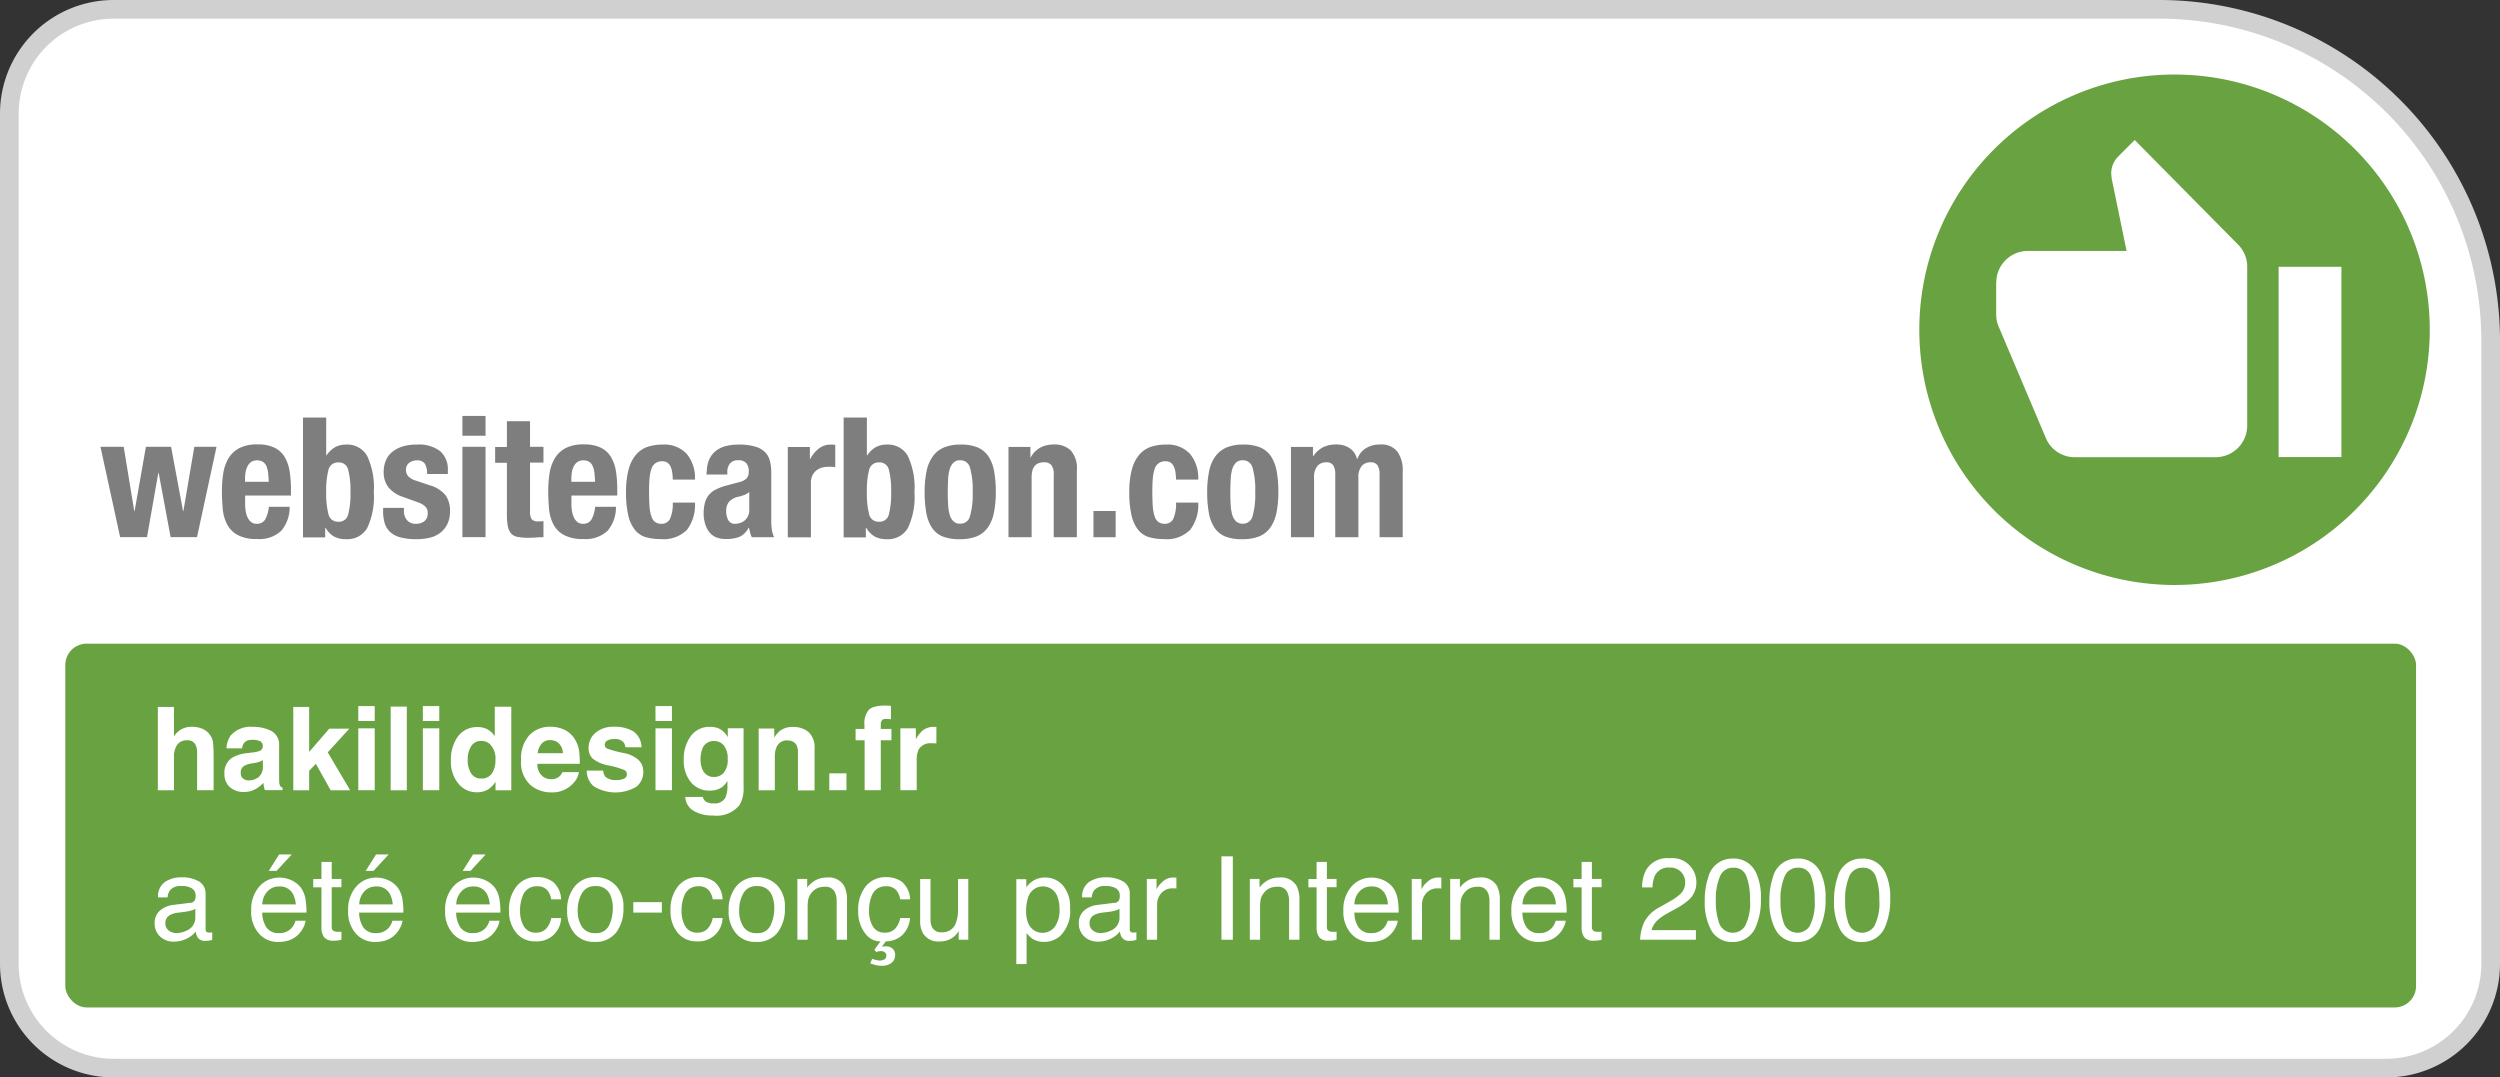 <svg id="b" xmlns="http://www.w3.org/2000/svg" width="268" height="115.5" viewBox="0 0 268 115.5">
  <rect x="0" y="0" width="268" height="115.5" fill="#333333" stroke="none"/>
  <g id="c">
    <g id="Groupe_12" data-name="Groupe 12">
      <path id="Tracé_6" data-name="Tracé 6" d="M12.18,1H231.47A35.546,35.546,0,0,1,267,36.53v66.79a11.186,11.186,0,0,1-11.18,11.18H12.18A11.186,11.186,0,0,1,1,103.32V12.18A11.186,11.186,0,0,1,12.18,1Z" fill="#fff" stroke="#d0d0d0" stroke-width="2"/>
      <g id="Groupe_8" data-name="Groupe 8">
        <path id="Tracé_7" data-name="Tracé 7" d="M233.08,7.99a27.36,27.36,0,1,0,27.39,27.36A27.35,27.35,0,0,0,233.08,7.99Z" fill="#69a341"/>
        <path id="Tracé_8" data-name="Tracé 8" d="M251,49h-6.73V28.6H251ZM214,30.3a3.389,3.389,0,0,1,3.36-3.4h10.61l-1.6-7.77-.05-.54a2.582,2.582,0,0,1,.74-1.8l1.78-1.78,11.07,11.2a3.344,3.344,0,0,1,.99,2.4v17a3.389,3.389,0,0,1-3.36,3.4H222.4a3.328,3.328,0,0,1-3.09-2.07l-5.08-11.99a3.421,3.421,0,0,1-.24-1.24v-3.4Z" fill="#fff"/>
      </g>
      <g id="Groupe_10" data-name="Groupe 10">
        <rect id="Rectangle_10" data-name="Rectangle 10" width="252" height="39" rx="2.29" transform="translate(7 69)" fill="#69a341"/>
        <g id="Groupe_9" data-name="Groupe 9">
          <path id="Tracé_9" data-name="Tracé 9" d="M22.9,80.82v3.89H21.13V80.68a1.746,1.746,0,0,0-.18-.86.915.915,0,0,0-.9-.46,1.237,1.237,0,0,0-1.04.46,2.149,2.149,0,0,0-.36,1.31v3.59H16.92V75.78h1.73v3.17a2.148,2.148,0,0,1,.87-.81,2.355,2.355,0,0,1,1.04-.23,2.9,2.9,0,0,1,1.12.21,1.936,1.936,0,0,1,.82.65,1.75,1.75,0,0,1,.33.76,9.526,9.526,0,0,1,.06,1.28Z" fill="#fff"/>
          <path id="Tracé_10" data-name="Tracé 10" d="M24.77,78.8a2.853,2.853,0,0,1,2.36-.88,4.2,4.2,0,0,1,1.94.43,1.667,1.667,0,0,1,.85,1.63v3.04c0,.21,0,.47.01.77a1,1,0,0,0,.1.46.6.6,0,0,0,.26.2v.25H28.4a2.006,2.006,0,0,1-.11-.38,3.961,3.961,0,0,1-.05-.4,3.55,3.55,0,0,1-.83.66,2.521,2.521,0,0,1-1.27.32,2.191,2.191,0,0,1-1.49-.51,1.84,1.84,0,0,1-.59-1.46A1.876,1.876,0,0,1,25,81.16a4.21,4.21,0,0,1,1.52-.43l.59-.07a2.792,2.792,0,0,0,.69-.15.52.52,0,0,0,.37-.49.574.574,0,0,0-.28-.56,1.836,1.836,0,0,0-.83-.15,1.09,1.09,0,0,0-.87.3,1.262,1.262,0,0,0-.24.61H24.28a2.55,2.55,0,0,1,.49-1.43Zm1.29,4.66a.924.924,0,0,0,.6.2,1.754,1.754,0,0,0,1.03-.33,1.411,1.411,0,0,0,.49-1.2v-.65a2.585,2.585,0,0,1-.33.17,3.258,3.258,0,0,1-.46.12l-.39.07a2.24,2.24,0,0,0-.79.24.79.79,0,0,0-.4.74.749.749,0,0,0,.25.64Z" fill="#fff"/>
          <path id="Tracé_11" data-name="Tracé 11" d="M37.54,84.72H35.45l-1.59-2.84-.72.75v2.09h-1.7V75.78h1.7v4.83l2.16-2.5h2.15l-2.32,2.54Z" fill="#fff"/>
          <path id="Tracé_12" data-name="Tracé 12" d="M40.17,75.69v1.6H38.41v-1.6Zm0,2.39v6.63H38.41V78.08Z" fill="#fff"/>
          <path id="Tracé_13" data-name="Tracé 13" d="M41.88,75.75h1.73v8.97H41.88Z" fill="#fff"/>
          <path id="Tracé_14" data-name="Tracé 14" d="M47.09,75.69v1.6H45.33v-1.6Zm0,2.39v6.63H45.33V78.08Z" fill="#fff"/>
          <path id="Tracé_15" data-name="Tracé 15" d="M54.81,75.76v8.96H53.12V83.8a2.5,2.5,0,0,1-.85.86,2.367,2.367,0,0,1-1.18.27,2.47,2.47,0,0,1-1.96-.94,3.606,3.606,0,0,1-.79-2.41,4.161,4.161,0,0,1,.78-2.67,2.539,2.539,0,0,1,2.09-.97,2.2,2.2,0,0,1,1.07.26,2.126,2.126,0,0,1,.76.73V75.76H54.8Zm-4.67,5.68a2.583,2.583,0,0,0,.37,1.47,1.21,1.21,0,0,0,1.1.55,1.266,1.266,0,0,0,1.12-.55,2.4,2.4,0,0,0,.38-1.42,2.175,2.175,0,0,0-.61-1.74,1.324,1.324,0,0,0-.88-.32,1.214,1.214,0,0,0-1.12.58,2.639,2.639,0,0,0-.36,1.43Z" fill="#fff"/>
          <path id="Tracé_16" data-name="Tracé 16" d="M62.06,82.77a2.222,2.222,0,0,1-.61,1.2,3,3,0,0,1-2.39.97,3.325,3.325,0,0,1-2.23-.82,3.268,3.268,0,0,1-.97-2.65,3.686,3.686,0,0,1,.87-2.64A3,3,0,0,1,59,77.91a3.426,3.426,0,0,1,1.49.31,2.644,2.644,0,0,1,1.1.98,3.218,3.218,0,0,1,.5,1.37,10.711,10.711,0,0,1,.06,1.31H57.61a1.62,1.62,0,0,0,.63,1.4,1.453,1.453,0,0,0,.86.25,1.243,1.243,0,0,0,.87-.3,1.383,1.383,0,0,0,.32-.46Zm-1.72-2.03a1.49,1.49,0,0,0-.42-1.04,1.334,1.334,0,0,0-.93-.36,1.176,1.176,0,0,0-.93.38,1.9,1.9,0,0,0-.42,1.02h2.7Z" fill="#fff"/>
          <path id="Tracé_17" data-name="Tracé 17" d="M67.88,78.39a2.119,2.119,0,0,1,.89,1.72H67.04a1.014,1.014,0,0,0-.19-.53,1.173,1.173,0,0,0-.97-.35,1.384,1.384,0,0,0-.81.18.5.5,0,0,0-.24.41.454.454,0,0,0,.26.43,11.707,11.707,0,0,0,1.81.48,3.255,3.255,0,0,1,1.55.74,1.674,1.674,0,0,1,.51,1.25,2.012,2.012,0,0,1-.73,1.61,4.418,4.418,0,0,1-4.58-.04,2.139,2.139,0,0,1-.75-1.68h1.76a1.2,1.2,0,0,0,.24.66,1.61,1.61,0,0,0,1.19.35,1.829,1.829,0,0,0,.81-.15.484.484,0,0,0,.3-.46.5.5,0,0,0-.24-.45,9.311,9.311,0,0,0-1.81-.52,3.829,3.829,0,0,1-1.59-.7,1.509,1.509,0,0,1-.46-1.19,2.075,2.075,0,0,1,.72-1.58,2.9,2.9,0,0,1,2.03-.66,3.768,3.768,0,0,1,2.03.49Z" fill="#fff"/>
          <path id="Tracé_18" data-name="Tracé 18" d="M72.03,75.69v1.6H70.27v-1.6Zm0,2.39v6.63H70.27V78.08Z" fill="#fff"/>
          <path id="Tracé_19" data-name="Tracé 19" d="M75.58,85.88a1.454,1.454,0,0,0,.94.24,1.263,1.263,0,0,0,1.25-.63,3.143,3.143,0,0,0,.21-1.35v-.43a2.218,2.218,0,0,1-.54.64,2.157,2.157,0,0,1-1.34.4,2.543,2.543,0,0,1-2.04-.9,3.627,3.627,0,0,1-.76-2.43,4.065,4.065,0,0,1,.74-2.49,2.443,2.443,0,0,1,2.09-1.01,2.332,2.332,0,0,1,.87.15,2.141,2.141,0,0,1,1.02.96v-.96h1.69v6.29a3.531,3.531,0,0,1-.43,1.94,3.161,3.161,0,0,1-2.85,1.12,3.929,3.929,0,0,1-2.08-.5,1.836,1.836,0,0,1-.89-1.49h1.89a.807.807,0,0,0,.24.44Zm-.29-3.43a1.277,1.277,0,0,0,1.27.84,1.325,1.325,0,0,0,1.03-.46,2.122,2.122,0,0,0,.42-1.46,2.226,2.226,0,0,0-.4-1.44,1.3,1.3,0,0,0-1.07-.49,1.261,1.261,0,0,0-1.26.86,3.076,3.076,0,0,0-.18,1.13,2.591,2.591,0,0,0,.19,1.03Z" fill="#fff"/>
          <path id="Tracé_20" data-name="Tracé 20" d="M84.44,79.37a1.205,1.205,0,0,0-1.21.75,2.624,2.624,0,0,0-.17,1.01v3.59H81.33V78.1H83v.97a2.9,2.9,0,0,1,.63-.74,2.195,2.195,0,0,1,1.36-.4,2.529,2.529,0,0,1,1.68.54,2.221,2.221,0,0,1,.65,1.79v4.47H85.54V80.7a1.85,1.85,0,0,0-.14-.8.987.987,0,0,0-.97-.51Z" fill="#fff"/>
          <path id="Tracé_21" data-name="Tracé 21" d="M88.9,82.9h1.84v1.81H88.9Z" fill="#fff"/>
          <path id="Tracé_22" data-name="Tracé 22" d="M95.51,75.69V77.1c-.1-.01-.26-.02-.49-.03s-.39.04-.47.15a.551.551,0,0,0-.13.36v.56h1.14v1.22H94.42v5.35H92.69V79.36h-.97V78.14h.95v-.43a2.252,2.252,0,0,1,.36-1.47c.25-.4.86-.6,1.82-.6h.3c.09,0,.21.02.37.03Z" fill="#fff"/>
          <path id="Tracé_23" data-name="Tracé 23" d="M99.88,79.68a1.451,1.451,0,0,0-1.41.68,2.725,2.725,0,0,0-.2,1.18v3.17H96.52V78.08h1.66v1.16a3.722,3.722,0,0,1,.7-.91,1.918,1.918,0,0,1,1.27-.41h.23V79.7c-.11-.01-.21-.02-.29-.02Z" fill="#fff"/>
          <path id="Tracé_24" data-name="Tracé 24" d="M20.4,96.79a.577.577,0,0,0,.5-.32.964.964,0,0,0,.07-.42.9.9,0,0,0-.4-.82,2.143,2.143,0,0,0-1.14-.25,1.449,1.449,0,0,0-1.21.46,1.576,1.576,0,0,0-.26.76H16.94a1.876,1.876,0,0,1,.78-1.68,3.151,3.151,0,0,1,1.74-.47,3.569,3.569,0,0,1,1.87.44,1.494,1.494,0,0,1,.71,1.36V99.6a.433.433,0,0,0,.07.27.339.339,0,0,0,.29.1h.16a1.25,1.25,0,0,0,.19-.03v.81a2.48,2.48,0,0,1-.39.09,3.262,3.262,0,0,1-.37.02.889.889,0,0,1-.82-.4,1.568,1.568,0,0,1-.19-.6,2.7,2.7,0,0,1-.96.76,3.045,3.045,0,0,1-1.38.32,2.039,2.039,0,0,1-1.48-.55,1.857,1.857,0,0,1-.58-1.38,1.759,1.759,0,0,1,.57-1.4A2.658,2.658,0,0,1,18.63,97l1.75-.22Zm-2.31,2.96a1.3,1.3,0,0,0,.82.27,2.465,2.465,0,0,0,1.12-.27,1.494,1.494,0,0,0,.91-1.45v-.88a1.566,1.566,0,0,1-.52.21,4.83,4.83,0,0,1-.62.12l-.66.08a2.581,2.581,0,0,0-.9.25.963.963,0,0,0-.51.91.916.916,0,0,0,.35.75Z" fill="#fff"/>
          <path id="Tracé_25" data-name="Tracé 25" d="M31.32,94.4a2.581,2.581,0,0,1,.99.84,3,3,0,0,1,.44,1.15,7.929,7.929,0,0,1,.1,1.44H28.11a2.914,2.914,0,0,0,.46,1.6,1.556,1.556,0,0,0,1.35.6,1.73,1.73,0,0,0,1.36-.57,1.916,1.916,0,0,0,.4-.76h1.08a2.261,2.261,0,0,1-.28.8,2.766,2.766,0,0,1-.54.72,2.539,2.539,0,0,1-1.23.66,3.966,3.966,0,0,1-.89.1,2.683,2.683,0,0,1-2.05-.89,3.465,3.465,0,0,1-.84-2.48,3.707,3.707,0,0,1,.85-2.55,2.8,2.8,0,0,1,2.21-.98,2.916,2.916,0,0,1,1.34.33Zm.39,2.56a2.862,2.862,0,0,0-.31-1.14,1.566,1.566,0,0,0-1.49-.79,1.628,1.628,0,0,0-1.25.54,2.09,2.09,0,0,0-.54,1.38h3.59Zm-.44-5.36-1.62,1.76h-.84l1.11-1.76Z" fill="#fff"/>
          <path id="Tracé_26" data-name="Tracé 26" d="M34.45,92.4h1.11v1.82H36.6v.89H35.56v4.25a.472.472,0,0,0,.23.46,1.084,1.084,0,0,0,.43.07h.17a.822.822,0,0,0,.21-.02v.87a2.7,2.7,0,0,1-.39.08,3.026,3.026,0,0,1-.44.02,1.19,1.19,0,0,1-1.04-.39,1.757,1.757,0,0,1-.27-1.02V95.12h-.88v-.89h.88V92.41Z" fill="#fff"/>
          <path id="Tracé_27" data-name="Tracé 27" d="M41.71,94.4a2.581,2.581,0,0,1,.99.84,3,3,0,0,1,.44,1.15,7.929,7.929,0,0,1,.1,1.44H38.5a2.914,2.914,0,0,0,.46,1.6,1.556,1.556,0,0,0,1.35.6,1.73,1.73,0,0,0,1.36-.57,1.916,1.916,0,0,0,.4-.76h1.08a2.261,2.261,0,0,1-.28.8,2.766,2.766,0,0,1-.54.72,2.539,2.539,0,0,1-1.23.66,3.966,3.966,0,0,1-.89.1,2.683,2.683,0,0,1-2.05-.89,3.465,3.465,0,0,1-.84-2.48,3.707,3.707,0,0,1,.85-2.55,2.8,2.8,0,0,1,2.21-.98,2.916,2.916,0,0,1,1.34.33Zm.39,2.56a2.862,2.862,0,0,0-.31-1.14,1.566,1.566,0,0,0-1.49-.79,1.628,1.628,0,0,0-1.25.54,2.09,2.09,0,0,0-.54,1.38H42.1Zm-.44-5.36-1.62,1.76H39.2l1.11-1.76Z" fill="#fff"/>
          <path id="Tracé_28" data-name="Tracé 28" d="M52.11,94.4a2.581,2.581,0,0,1,.99.84,3,3,0,0,1,.44,1.15,7.929,7.929,0,0,1,.1,1.44H48.9a2.914,2.914,0,0,0,.46,1.6,1.556,1.556,0,0,0,1.35.6,1.73,1.73,0,0,0,1.36-.57,1.916,1.916,0,0,0,.4-.76h1.08a2.261,2.261,0,0,1-.28.8,2.766,2.766,0,0,1-.54.72,2.539,2.539,0,0,1-1.23.66,3.966,3.966,0,0,1-.89.1,2.683,2.683,0,0,1-2.05-.89,3.465,3.465,0,0,1-.84-2.48,3.707,3.707,0,0,1,.85-2.55,2.8,2.8,0,0,1,2.21-.98,2.916,2.916,0,0,1,1.34.33Zm.39,2.56a2.862,2.862,0,0,0-.31-1.14,1.566,1.566,0,0,0-1.49-.79,1.628,1.628,0,0,0-1.25.54,2.09,2.09,0,0,0-.54,1.38H52.5Zm-.44-5.36-1.62,1.76H49.6l1.11-1.76Z" fill="#fff"/>
          <path id="Tracé_29" data-name="Tracé 29" d="M59.32,94.57a2.555,2.555,0,0,1,.83,1.84H59.09a1.95,1.95,0,0,0-.44-1,1.381,1.381,0,0,0-1.11-.4,1.54,1.54,0,0,0-1.5,1.02,4.133,4.133,0,0,0-.29,1.63,3.179,3.179,0,0,0,.41,1.65,1.416,1.416,0,0,0,1.3.67,1.431,1.431,0,0,0,1.08-.42,2.262,2.262,0,0,0,.55-1.14h1.06a2.572,2.572,0,0,1-2.78,2.49,2.508,2.508,0,0,1-2.04-.93,3.549,3.549,0,0,1-.76-2.33,3.951,3.951,0,0,1,.83-2.67,2.687,2.687,0,0,1,2.12-.96,2.826,2.826,0,0,1,1.79.54Z" fill="#fff"/>
          <path id="Tracé_30" data-name="Tracé 30" d="M65.97,94.87a3.271,3.271,0,0,1,.86,2.47,4.141,4.141,0,0,1-.76,2.6,2.756,2.756,0,0,1-2.36,1.03,2.641,2.641,0,0,1-2.12-.91,3.632,3.632,0,0,1-.79-2.44A3.919,3.919,0,0,1,61.63,95a2.755,2.755,0,0,1,2.22-.97,2.9,2.9,0,0,1,2.11.84Zm-.68,4.33a4.094,4.094,0,0,0,.4-1.83,3.3,3.3,0,0,0-.29-1.48,1.619,1.619,0,0,0-1.58-.9,1.549,1.549,0,0,0-1.44.77,3.6,3.6,0,0,0-.45,1.85,3.045,3.045,0,0,0,.45,1.73,1.586,1.586,0,0,0,1.43.69,1.492,1.492,0,0,0,1.48-.82Z" fill="#fff"/>
          <path id="Tracé_31" data-name="Tracé 31" d="M67.89,96.71h3.06v1.12H67.89Z" fill="#fff"/>
          <path id="Tracé_32" data-name="Tracé 32" d="M76.63,94.57a2.555,2.555,0,0,1,.83,1.84H76.4a1.95,1.95,0,0,0-.44-1,1.381,1.381,0,0,0-1.11-.4,1.54,1.54,0,0,0-1.5,1.02,4.133,4.133,0,0,0-.29,1.63,3.179,3.179,0,0,0,.41,1.65,1.416,1.416,0,0,0,1.3.67,1.431,1.431,0,0,0,1.08-.42,2.262,2.262,0,0,0,.55-1.14h1.06a2.572,2.572,0,0,1-2.78,2.49,2.508,2.508,0,0,1-2.04-.93,3.549,3.549,0,0,1-.76-2.33,3.951,3.951,0,0,1,.83-2.67,2.687,2.687,0,0,1,2.12-.96,2.826,2.826,0,0,1,1.79.54Z" fill="#fff"/>
          <path id="Tracé_33" data-name="Tracé 33" d="M83.28,94.87a3.271,3.271,0,0,1,.86,2.47,4.141,4.141,0,0,1-.76,2.6,2.756,2.756,0,0,1-2.36,1.03,2.641,2.641,0,0,1-2.12-.91,3.632,3.632,0,0,1-.79-2.44A3.919,3.919,0,0,1,78.94,95a2.755,2.755,0,0,1,2.22-.97,2.9,2.9,0,0,1,2.11.84ZM82.6,99.2a4.094,4.094,0,0,0,.4-1.83,3.3,3.3,0,0,0-.29-1.48,1.619,1.619,0,0,0-1.58-.9,1.549,1.549,0,0,0-1.44.77,3.6,3.6,0,0,0-.45,1.85,3.045,3.045,0,0,0,.45,1.73,1.586,1.586,0,0,0,1.43.69,1.492,1.492,0,0,0,1.48-.82Z" fill="#fff"/>
          <path id="Tracé_34" data-name="Tracé 34" d="M85.49,94.22h1.04v.92a2.939,2.939,0,0,1,.98-.82,2.554,2.554,0,0,1,1.15-.25,1.884,1.884,0,0,1,1.87.97,3.417,3.417,0,0,1,.27,1.52v4.18H89.69V96.63a2.162,2.162,0,0,0-.18-.96,1.063,1.063,0,0,0-1.06-.61,2.272,2.272,0,0,0-.64.08,1.656,1.656,0,0,0-.79.54,1.763,1.763,0,0,0-.36.67,4.212,4.212,0,0,0-.08.98v3.41h-1.1V94.22Z" fill="#fff"/>
          <path id="Tracé_35" data-name="Tracé 35" d="M96.73,94.57a2.555,2.555,0,0,1,.83,1.84H96.5a1.95,1.95,0,0,0-.44-1,1.381,1.381,0,0,0-1.11-.4,1.54,1.54,0,0,0-1.5,1.02,4.133,4.133,0,0,0-.29,1.63,3.179,3.179,0,0,0,.41,1.65,1.416,1.416,0,0,0,1.3.67,1.431,1.431,0,0,0,1.08-.42,2.262,2.262,0,0,0,.55-1.14h1.06a2.852,2.852,0,0,1-.91,1.89,2.59,2.59,0,0,1-1.69.6l-.43.59a1.5,1.5,0,0,1,.46-.05.986.986,0,0,1,.7.25.9.9,0,0,1,.27.7,1.082,1.082,0,0,1-.36.8,1.629,1.629,0,0,1-1.12.33,2.69,2.69,0,0,1-.67-.09,5.006,5.006,0,0,1-.52-.17l.21-.49a2.487,2.487,0,0,0,.36.12,2.066,2.066,0,0,0,.45.07.937.937,0,0,0,.39-.07.471.471,0,0,0,.32-.46.44.44,0,0,0-.16-.34.6.6,0,0,0-.43-.14.9.9,0,0,0-.24.02,1.766,1.766,0,0,0-.25.08l-.21-.25.66-.89a2,2,0,0,1-1.51-.69A3.762,3.762,0,0,1,92,97.66a3.951,3.951,0,0,1,.83-2.67,2.687,2.687,0,0,1,2.12-.96,2.826,2.826,0,0,1,1.79.54Z" fill="#fff"/>
          <path id="Tracé_36" data-name="Tracé 36" d="M99.75,94.22v4.33a1.89,1.89,0,0,0,.15.81,1.063,1.063,0,0,0,1.06.58,1.506,1.506,0,0,0,1.52-1.02,4.1,4.1,0,0,0,.22-1.5v-3.2h1.1v6.52h-1.03v-.96a1.967,1.967,0,0,1-.51.63,2.264,2.264,0,0,1-1.49.51,1.912,1.912,0,0,1-1.86-.93,2.8,2.8,0,0,1-.27-1.33V94.23h1.12Z" fill="#fff"/>
          <path id="Tracé_37" data-name="Tracé 37" d="M108.95,94.25h1.07v.87a2.592,2.592,0,0,1,.72-.69,2.361,2.361,0,0,1,1.31-.36,2.461,2.461,0,0,1,1.89.85,3.476,3.476,0,0,1,.77,2.43,3.7,3.7,0,0,1-1.12,3.04,2.554,2.554,0,0,1-1.65.58,2.285,2.285,0,0,1-1.24-.32,2.669,2.669,0,0,1-.65-.63v3.33h-1.1V94.26Zm4.12,5.11a3.055,3.055,0,0,0,.51-1.92,3.574,3.574,0,0,0-.23-1.34,1.652,1.652,0,0,0-3.12.06,4.525,4.525,0,0,0-.23,1.55,3.254,3.254,0,0,0,.23,1.28,1.662,1.662,0,0,0,2.84.37Z" fill="#fff"/>
          <path id="Tracé_38" data-name="Tracé 38" d="M119.47,96.79a.577.577,0,0,0,.5-.32.964.964,0,0,0,.07-.42.9.9,0,0,0-.4-.82,2.143,2.143,0,0,0-1.14-.25,1.449,1.449,0,0,0-1.21.46,1.576,1.576,0,0,0-.26.76h-1.02a1.876,1.876,0,0,1,.78-1.68,3.151,3.151,0,0,1,1.74-.47,3.569,3.569,0,0,1,1.87.44,1.494,1.494,0,0,1,.71,1.36V99.6a.433.433,0,0,0,.07.27.34.34,0,0,0,.29.1h.16a1.25,1.25,0,0,0,.19-.03v.81a2.48,2.48,0,0,1-.39.09,3.262,3.262,0,0,1-.37.02.889.889,0,0,1-.82-.4,1.568,1.568,0,0,1-.19-.6,2.7,2.7,0,0,1-.96.76,3.045,3.045,0,0,1-1.38.32,2.039,2.039,0,0,1-1.48-.55,1.857,1.857,0,0,1-.58-1.38,1.759,1.759,0,0,1,.57-1.4A2.658,2.658,0,0,1,117.7,97l1.75-.22Zm-2.31,2.96a1.3,1.3,0,0,0,.82.27,2.465,2.465,0,0,0,1.12-.27,1.494,1.494,0,0,0,.91-1.45v-.88a1.566,1.566,0,0,1-.52.21,4.83,4.83,0,0,1-.62.12l-.66.08a2.581,2.581,0,0,0-.9.25.963.963,0,0,0-.51.91.916.916,0,0,0,.35.75Z" fill="#fff"/>
          <path id="Tracé_39" data-name="Tracé 39" d="M122.94,94.22h1.04v1.12a2.416,2.416,0,0,1,.63-.8,1.645,1.645,0,0,1,1.15-.47h.1c.05,0,.13.01.25.02v1.16a1.1,1.1,0,0,0-.18-.02h-.18a1.567,1.567,0,0,0-1.27.53,1.822,1.822,0,0,0-.44,1.23v3.75h-1.1V94.22Z" fill="#fff"/>
          <path id="Tracé_40" data-name="Tracé 40" d="M130.94,91.8h1.22v8.94h-1.22Z" fill="#fff"/>
          <path id="Tracé_41" data-name="Tracé 41" d="M133.98,94.22h1.04v.92a2.939,2.939,0,0,1,.98-.82,2.554,2.554,0,0,1,1.15-.25,1.9,1.9,0,0,1,1.88.97,3.417,3.417,0,0,1,.27,1.52v4.18h-1.11V96.63a2.162,2.162,0,0,0-.18-.96,1.063,1.063,0,0,0-1.06-.61,2.272,2.272,0,0,0-.64.08,1.656,1.656,0,0,0-.79.54,1.763,1.763,0,0,0-.36.67,4.212,4.212,0,0,0-.08.98v3.41h-1.1V94.22Z" fill="#fff"/>
          <path id="Tracé_42" data-name="Tracé 42" d="M141.13,92.4h1.11v1.82h1.04v.89h-1.04v4.25a.472.472,0,0,0,.23.46,1.084,1.084,0,0,0,.43.07h.17a.822.822,0,0,0,.21-.02v.87a2.7,2.7,0,0,1-.39.08,3.1,3.1,0,0,1-.44.02,1.19,1.19,0,0,1-1.04-.39,1.757,1.757,0,0,1-.27-1.02V95.12h-.88v-.89h.88V92.41Z" fill="#fff"/>
          <path id="Tracé_43" data-name="Tracé 43" d="M148.4,94.4a2.581,2.581,0,0,1,.99.84,3,3,0,0,1,.44,1.15,7.929,7.929,0,0,1,.1,1.44h-4.74a2.834,2.834,0,0,0,.46,1.6,1.556,1.556,0,0,0,1.35.6,1.73,1.73,0,0,0,1.36-.57,1.916,1.916,0,0,0,.4-.76h1.08a2.261,2.261,0,0,1-.28.8,2.766,2.766,0,0,1-.54.72,2.539,2.539,0,0,1-1.23.66,3.966,3.966,0,0,1-.89.1,2.683,2.683,0,0,1-2.05-.89,3.481,3.481,0,0,1-.84-2.48,3.707,3.707,0,0,1,.85-2.55,2.8,2.8,0,0,1,2.21-.98,2.916,2.916,0,0,1,1.34.33Zm.39,2.56a2.861,2.861,0,0,0-.31-1.14,1.566,1.566,0,0,0-1.49-.79,1.664,1.664,0,0,0-1.26.54,2.041,2.041,0,0,0-.54,1.38h3.59Z" fill="#fff"/>
          <path id="Tracé_44" data-name="Tracé 44" d="M151.34,94.22h1.04v1.12a2.288,2.288,0,0,1,.63-.8,1.645,1.645,0,0,1,1.15-.47h.1c.05,0,.13.01.25.02v1.16a1.1,1.1,0,0,0-.18-.02h-.18a1.581,1.581,0,0,0-1.27.53,1.822,1.822,0,0,0-.44,1.23v3.75h-1.1V94.22Z" fill="#fff"/>
          <path id="Tracé_45" data-name="Tracé 45" d="M155.46,94.22h1.04v.92a2.939,2.939,0,0,1,.98-.82,2.554,2.554,0,0,1,1.15-.25,1.9,1.9,0,0,1,1.88.97,3.417,3.417,0,0,1,.27,1.52v4.18h-1.11V96.63a2.162,2.162,0,0,0-.18-.96,1.063,1.063,0,0,0-1.06-.61,2.272,2.272,0,0,0-.64.08,1.656,1.656,0,0,0-.79.54,1.763,1.763,0,0,0-.36.67,4.212,4.212,0,0,0-.08.98v3.41h-1.1V94.22Z" fill="#fff"/>
          <path id="Tracé_46" data-name="Tracé 46" d="M166.41,94.4a2.581,2.581,0,0,1,.99.84,3,3,0,0,1,.44,1.15,7.929,7.929,0,0,1,.1,1.44H163.2a2.914,2.914,0,0,0,.46,1.6,1.556,1.556,0,0,0,1.35.6,1.73,1.73,0,0,0,1.36-.57,1.916,1.916,0,0,0,.4-.76h1.08a2.261,2.261,0,0,1-.28.8,2.766,2.766,0,0,1-.54.72,2.539,2.539,0,0,1-1.23.66,3.966,3.966,0,0,1-.89.1,2.683,2.683,0,0,1-2.05-.89,3.481,3.481,0,0,1-.84-2.48,3.707,3.707,0,0,1,.85-2.55,2.8,2.8,0,0,1,2.21-.98,2.916,2.916,0,0,1,1.34.33Zm.39,2.56a2.861,2.861,0,0,0-.31-1.14,1.566,1.566,0,0,0-1.49-.79,1.628,1.628,0,0,0-1.25.54,2.09,2.09,0,0,0-.54,1.38h3.59Z" fill="#fff"/>
          <path id="Tracé_47" data-name="Tracé 47" d="M169.54,92.4h1.11v1.82h1.04v.89h-1.04v4.25a.472.472,0,0,0,.23.46,1.084,1.084,0,0,0,.43.07h.17a.822.822,0,0,0,.21-.02v.87a2.7,2.7,0,0,1-.39.08,3.026,3.026,0,0,1-.44.02,1.19,1.19,0,0,1-1.04-.39,1.757,1.757,0,0,1-.27-1.02V95.12h-.88v-.89h.88V92.41Z" fill="#fff"/>
          <path id="Tracé_48" data-name="Tracé 48" d="M176.3,98.78a3.791,3.791,0,0,1,1.58-1.51l1.17-.67a5.19,5.19,0,0,0,1.1-.78,1.616,1.616,0,0,0,.5-1.16,1.6,1.6,0,0,0-.46-1.21,1.67,1.67,0,0,0-1.22-.45,1.6,1.6,0,0,0-1.56.86,3.179,3.179,0,0,0-.26,1.27h-1.11a3.876,3.876,0,0,1,.42-1.86A2.636,2.636,0,0,1,178.97,92a2.586,2.586,0,0,1,2.88,2.61,2.462,2.462,0,0,1-.74,1.79,7.171,7.171,0,0,1-1.53,1.05l-.83.46a5.43,5.43,0,0,0-.94.63,2.309,2.309,0,0,0-.77,1.17h4.76v1.03h-5.98a5.092,5.092,0,0,1,.47-1.96Z" fill="#fff"/>
          <path id="Tracé_49" data-name="Tracé 49" d="M188.19,93.42a6.23,6.23,0,0,1,.58,2.95,7.19,7.19,0,0,1-.53,2.94,2.6,2.6,0,0,1-2.51,1.67,2.506,2.506,0,0,1-2.34-1.36,6.2,6.2,0,0,1-.64-3.05,7.7,7.7,0,0,1,.38-2.55,2.628,2.628,0,0,1,2.6-1.98,2.581,2.581,0,0,1,2.45,1.39Zm-1.1,5.81a5.408,5.408,0,0,0,.51-2.81,6.773,6.773,0,0,0-.37-2.44,1.391,1.391,0,0,0-1.42-.96,1.481,1.481,0,0,0-1.42.91,6.258,6.258,0,0,0-.45,2.68,6.571,6.571,0,0,0,.29,2.14,1.56,1.56,0,0,0,2.86.49Z" fill="#fff"/>
          <path id="Tracé_50" data-name="Tracé 50" d="M195.12,93.42a6.23,6.23,0,0,1,.58,2.95,7.19,7.19,0,0,1-.53,2.94,2.6,2.6,0,0,1-2.51,1.67,2.506,2.506,0,0,1-2.34-1.36,6.2,6.2,0,0,1-.64-3.05,7.7,7.7,0,0,1,.38-2.55,2.62,2.62,0,0,1,2.6-1.98,2.581,2.581,0,0,1,2.45,1.39Zm-1.1,5.81a5.408,5.408,0,0,0,.51-2.81,6.773,6.773,0,0,0-.37-2.44,1.391,1.391,0,0,0-1.42-.96,1.481,1.481,0,0,0-1.42.91,6.258,6.258,0,0,0-.45,2.68,6.571,6.571,0,0,0,.29,2.14,1.56,1.56,0,0,0,2.86.49Z" fill="#fff"/>
          <path id="Tracé_51" data-name="Tracé 51" d="M202.05,93.42a6.23,6.23,0,0,1,.58,2.95,7.19,7.19,0,0,1-.53,2.94,2.6,2.6,0,0,1-2.51,1.67,2.506,2.506,0,0,1-2.34-1.36,6.2,6.2,0,0,1-.64-3.05,7.7,7.7,0,0,1,.38-2.55,2.62,2.62,0,0,1,2.6-1.98,2.581,2.581,0,0,1,2.45,1.39Zm-1.1,5.81a5.408,5.408,0,0,0,.51-2.81,6.773,6.773,0,0,0-.37-2.44,1.391,1.391,0,0,0-1.42-.96,1.481,1.481,0,0,0-1.42.91,6.258,6.258,0,0,0-.45,2.68,6.571,6.571,0,0,0,.29,2.14,1.56,1.56,0,0,0,2.86.49Z" fill="#fff"/>
        </g>
      </g>
      <g id="Groupe_11" data-name="Groupe 11">
        <path id="Tracé_52" data-name="Tracé 52" d="M13.26,47.9l1.13,6.88h.04l1.21-6.88h2.7l1.28,6.88h.04l1.17-6.88h2.38l-2.09,9.68H18.29L17.01,50.7h-.04l-1.21,6.88H12.88L10.77,47.9h2.48Z" fill="#7e7e7f"/>
        <path id="Tracé_53" data-name="Tracé 53" d="M26.27,53.9a5.727,5.727,0,0,0,.06.84,2.53,2.53,0,0,0,.21.72,1.3,1.3,0,0,0,.38.5.881.881,0,0,0,.58.19,1.011,1.011,0,0,0,.92-.45,3.5,3.5,0,0,0,.4-1.37h2.23a3.87,3.87,0,0,1-.9,2.57,3.416,3.416,0,0,1-2.61.88,4.161,4.161,0,0,1-2.11-.45,2.784,2.784,0,0,1-1.12-1.19,4.567,4.567,0,0,1-.44-1.66c-.05-.61-.08-1.22-.08-1.84a12.553,12.553,0,0,1,.14-1.87,4.517,4.517,0,0,1,.54-1.6,2.978,2.978,0,0,1,1.16-1.12,4.164,4.164,0,0,1,2.02-.41,3.953,3.953,0,0,1,1.77.35,2.611,2.611,0,0,1,1.09.99,4.3,4.3,0,0,1,.54,1.55,12.607,12.607,0,0,1,.14,2.03v.56H26.28v.77Zm2.47-3.23a2.69,2.69,0,0,0-.19-.72,1,1,0,0,0-.38-.45,1.162,1.162,0,0,0-.62-.15,1.08,1.08,0,0,0-.62.17,1.227,1.227,0,0,0-.39.45,2.062,2.062,0,0,0-.21.62,3.993,3.993,0,0,0-.06.68v.38h2.54c-.01-.37-.04-.7-.07-.98Z" fill="#7e7e7f"/>
        <path id="Tracé_54" data-name="Tracé 54" d="M34.97,44.74v4.07h.04a2.784,2.784,0,0,1,.89-.86,2.369,2.369,0,0,1,1.2-.29,2.436,2.436,0,0,1,2.25,1.2,7.921,7.921,0,0,1,.72,3.9,7.737,7.737,0,0,1-.72,3.87A2.452,2.452,0,0,1,37.1,57.8a2.711,2.711,0,0,1-1.27-.27,2.568,2.568,0,0,1-.93-.95h-.04v1.03H32.48V44.76h2.48Zm.24,10.39a1.028,1.028,0,0,0,1.07.8,1.006,1.006,0,0,0,1.05-.8,8.843,8.843,0,0,0,.24-2.38,8.843,8.843,0,0,0-.24-2.38,1.013,1.013,0,0,0-1.05-.8,1.035,1.035,0,0,0-1.07.8,8.843,8.843,0,0,0-.24,2.38A8.843,8.843,0,0,0,35.21,55.13Z" fill="#7e7e7f"/>
        <path id="Tracé_55" data-name="Tracé 55" d="M43.3,54.74a1.525,1.525,0,0,0,.33,1.02,1.187,1.187,0,0,0,.96.39,1.407,1.407,0,0,0,.92-.29,1.053,1.053,0,0,0,.34-.86.905.905,0,0,0-.27-.71,2.23,2.23,0,0,0-.63-.39l-1.75-.63a3.344,3.344,0,0,1-1.55-1.02,2.613,2.613,0,0,1-.52-1.68,3.179,3.179,0,0,1,.2-1.12,2.4,2.4,0,0,1,.63-.93,3.294,3.294,0,0,1,1.11-.63,4.89,4.89,0,0,1,1.63-.23,3.677,3.677,0,0,1,2.5.72,2.579,2.579,0,0,1,.81,2.03v.4H45.78a2.032,2.032,0,0,0-.24-1.11.974.974,0,0,0-.85-.35,1.359,1.359,0,0,0-.82.26.91.91,0,0,0-.35.78,1.032,1.032,0,0,0,.23.65,1.844,1.844,0,0,0,.85.49l1.49.5a3.372,3.372,0,0,1,1.66,1.04,2.832,2.832,0,0,1,.49,1.74,3.081,3.081,0,0,1-.27,1.34,2.685,2.685,0,0,1-.75.95,3.04,3.04,0,0,1-1.13.54,5.964,5.964,0,0,1-1.45.16,6.5,6.5,0,0,1-1.74-.2,2.57,2.57,0,0,1-1.1-.59,2.127,2.127,0,0,1-.57-.96,4.551,4.551,0,0,1-.16-1.27v-.34H43.3v.32Z" fill="#7e7e7f"/>
        <path id="Tracé_56" data-name="Tracé 56" d="M52.05,44.59v2.12H49.57V44.59Zm0,3.31v9.68H49.57V47.9Z" fill="#7e7e7f"/>
        <path id="Tracé_57" data-name="Tracé 57" d="M56.82,45.13V47.9h1.44v1.69H56.82v5.24a1.519,1.519,0,0,0,.17.82.827.827,0,0,0,.71.24h.29a1.115,1.115,0,0,0,.27-.03v1.73a6.956,6.956,0,0,0-.8.03c-.26.02-.53.03-.82.03a5.515,5.515,0,0,1-1.18-.1,1.188,1.188,0,0,1-.7-.4,1.741,1.741,0,0,1-.33-.78,6.838,6.838,0,0,1-.09-1.22V49.61H53.08V47.92h1.26V45.15h2.48Z" fill="#7e7e7f"/>
        <path id="Tracé_58" data-name="Tracé 58" d="M61.25,53.9a5.727,5.727,0,0,0,.06.84,2.53,2.53,0,0,0,.21.72,1.3,1.3,0,0,0,.38.5.881.881,0,0,0,.58.19,1.011,1.011,0,0,0,.92-.45,3.5,3.5,0,0,0,.4-1.37h2.23a3.87,3.87,0,0,1-.9,2.57,3.416,3.416,0,0,1-2.61.88,4.161,4.161,0,0,1-2.11-.45,2.784,2.784,0,0,1-1.12-1.19,4.567,4.567,0,0,1-.44-1.66c-.05-.61-.08-1.22-.08-1.84a12.553,12.553,0,0,1,.14-1.87,4.517,4.517,0,0,1,.54-1.6,2.978,2.978,0,0,1,1.16-1.12,4.164,4.164,0,0,1,2.02-.41,3.953,3.953,0,0,1,1.77.35,2.611,2.611,0,0,1,1.09.99,4.3,4.3,0,0,1,.54,1.55,12.607,12.607,0,0,1,.14,2.03v.56H61.26v.77Zm2.47-3.23a2.69,2.69,0,0,0-.19-.72,1,1,0,0,0-.38-.45,1.162,1.162,0,0,0-.62-.15,1.08,1.08,0,0,0-.62.17,1.227,1.227,0,0,0-.39.45,2.063,2.063,0,0,0-.21.62,3.993,3.993,0,0,0-.06.68v.38h2.54c-.01-.37-.04-.7-.07-.98Z" fill="#7e7e7f"/>
        <path id="Tracé_59" data-name="Tracé 59" d="M72.07,50.69a2.348,2.348,0,0,0-.16-.62,1.1,1.1,0,0,0-.33-.45.93.93,0,0,0-.58-.17,1.136,1.136,0,0,0-1.17.82,4.171,4.171,0,0,0-.2,1.03c-.04.41-.05.9-.05,1.47,0,.6.02,1.11.05,1.54a4.257,4.257,0,0,0,.2,1.05,1.2,1.2,0,0,0,.4.6,1.165,1.165,0,0,0,.68.19.969.969,0,0,0,.92-.54,3.908,3.908,0,0,0,.29-1.73H74.5a4.429,4.429,0,0,1-.85,2.91,3.55,3.55,0,0,1-2.84,1,5.638,5.638,0,0,1-1.63-.22,2.341,2.341,0,0,1-1.15-.81,3.867,3.867,0,0,1-.69-1.57,10.52,10.52,0,0,1-.23-2.44,9.092,9.092,0,0,1,.29-2.47,4.011,4.011,0,0,1,.81-1.57,2.844,2.844,0,0,1,1.24-.82,4.988,4.988,0,0,1,1.58-.23,3.26,3.26,0,0,1,2.6,1.01,4.04,4.04,0,0,1,.87,2.74H72.12a5.363,5.363,0,0,0-.05-.7Z" fill="#7e7e7f"/>
        <path id="Tracé_60" data-name="Tracé 60" d="M75.77,50.64a3.283,3.283,0,0,1,.27-1.41,2.469,2.469,0,0,1,.73-.92,2.98,2.98,0,0,1,1.08-.5,5.559,5.559,0,0,1,1.32-.15,5.96,5.96,0,0,1,1.8.22,2.414,2.414,0,0,1,1.06.61,2.06,2.06,0,0,1,.51.94,5.063,5.063,0,0,1,.14,1.2v5.09a7.107,7.107,0,0,0,.06,1.06,3.643,3.643,0,0,0,.24.81H80.6a2.151,2.151,0,0,1-.19-.5l-.12-.51h-.04a2.128,2.128,0,0,1-1,.98,4.066,4.066,0,0,1-1.47.22,2.6,2.6,0,0,1-1.1-.22,1.891,1.891,0,0,1-.72-.62,2.884,2.884,0,0,1-.4-.89,3.721,3.721,0,0,1-.13-.98,4.491,4.491,0,0,1,.14-1.18,2.186,2.186,0,0,1,1.2-1.43,5.642,5.642,0,0,1,1.11-.41l1.4-.38a1.492,1.492,0,0,0,.77-.4,1.126,1.126,0,0,0,.22-.74,1.347,1.347,0,0,0-.26-.87,1.093,1.093,0,0,0-.89-.32,1.053,1.053,0,0,0-.86.34,1.389,1.389,0,0,0-.29.92v.27H75.74v-.23Zm4,2.42a3.884,3.884,0,0,1-.52.17,1.962,1.962,0,0,0-1.08.54,1.5,1.5,0,0,0-.32,1.03,1.881,1.881,0,0,0,.22.95.757.757,0,0,0,.72.4,1.934,1.934,0,0,0,.52-.08,1.5,1.5,0,0,0,.5-.26,1.406,1.406,0,0,0,.51-1.15V52.75a2.478,2.478,0,0,1-.54.32Z" fill="#7e7e7f"/>
        <path id="Tracé_61" data-name="Tracé 61" d="M86.82,47.9v1.3h.04a3.439,3.439,0,0,1,.92-1.12,2.076,2.076,0,0,1,1.31-.42h.22a2.079,2.079,0,0,1,.23.03v2.38l-.39-.03c-.13-.01-.26,0-.39,0a2.426,2.426,0,0,0-.65.09,1.649,1.649,0,0,0-.59.3,1.538,1.538,0,0,0-.43.54,1.846,1.846,0,0,0-.16.82V57.6H84.45V47.92h2.38Z" fill="#7e7e7f"/>
        <path id="Tracé_62" data-name="Tracé 62" d="M92.93,44.74v4.07h.04a2.784,2.784,0,0,1,.89-.86,2.369,2.369,0,0,1,1.2-.29,2.436,2.436,0,0,1,2.25,1.2,7.921,7.921,0,0,1,.72,3.9,7.737,7.737,0,0,1-.72,3.87,2.452,2.452,0,0,1-2.25,1.17,2.711,2.711,0,0,1-1.27-.27,2.568,2.568,0,0,1-.93-.95h-.04v1.03H90.44V44.76h2.48Zm.24,10.39a1.028,1.028,0,0,0,1.07.8,1.006,1.006,0,0,0,1.05-.8,8.842,8.842,0,0,0,.24-2.38,8.843,8.843,0,0,0-.24-2.38,1.013,1.013,0,0,0-1.05-.8,1.035,1.035,0,0,0-1.07.8,8.842,8.842,0,0,0-.24,2.38A8.843,8.843,0,0,0,93.17,55.13Z" fill="#7e7e7f"/>
        <path id="Tracé_63" data-name="Tracé 63" d="M99.32,50.55a4.118,4.118,0,0,1,.65-1.59,2.8,2.8,0,0,1,1.18-.97,4.335,4.335,0,0,1,1.79-.33,4.569,4.569,0,0,1,1.85.3,2.627,2.627,0,0,1,1.17.96,4.278,4.278,0,0,1,.61,1.6,12.193,12.193,0,0,1,.18,2.23,10.935,10.935,0,0,1-.2,2.2,4.118,4.118,0,0,1-.65,1.59,2.759,2.759,0,0,1-1.18.95,4.707,4.707,0,0,1-1.79.31,4.773,4.773,0,0,1-1.85-.28,2.522,2.522,0,0,1-1.17-.94,4.212,4.212,0,0,1-.61-1.6,12.155,12.155,0,0,1-.18-2.22,11.006,11.006,0,0,1,.2-2.2Zm2.32,3.56a4.53,4.53,0,0,0,.17,1.08,1.467,1.467,0,0,0,.41.7,1,1,0,0,0,.72.25,1.046,1.046,0,0,0,1.04-.79,8.458,8.458,0,0,0,.29-2.61,8.458,8.458,0,0,0-.29-2.61,1.046,1.046,0,0,0-1.04-.79,1,1,0,0,0-.72.25,1.551,1.551,0,0,0-.41.7,4.529,4.529,0,0,0-.17,1.08c-.02.42-.04.88-.04,1.37S101.61,53.69,101.64,54.11Z" fill="#7e7e7f"/>
        <path id="Tracé_64" data-name="Tracé 64" d="M110.46,47.9v1.13h.04a2.486,2.486,0,0,1,1.03-1.05,3.057,3.057,0,0,1,1.44-.33,2.477,2.477,0,0,1,1.83.65,2.9,2.9,0,0,1,.64,2.11v7.18h-2.48V50.91a1.63,1.63,0,0,0-.25-1.05,1.007,1.007,0,0,0-.81-.3c-.88,0-1.31.53-1.31,1.6v6.43h-2.48V47.91h2.38Z" fill="#7e7e7f"/>
        <path id="Tracé_65" data-name="Tracé 65" d="M119.6,57.59h-2.38V54.78h2.38Z" fill="#7e7e7f"/>
        <path id="Tracé_66" data-name="Tracé 66" d="M126.02,50.69a2.348,2.348,0,0,0-.16-.62,1.1,1.1,0,0,0-.33-.45.93.93,0,0,0-.58-.17,1.136,1.136,0,0,0-1.17.82,4.171,4.171,0,0,0-.2,1.03c-.04.42-.05.9-.05,1.47,0,.6.02,1.11.05,1.54a4.257,4.257,0,0,0,.2,1.05,1.2,1.2,0,0,0,.4.6,1.165,1.165,0,0,0,.68.19.969.969,0,0,0,.92-.54,3.908,3.908,0,0,0,.29-1.73h2.38a4.375,4.375,0,0,1-.86,2.91,3.526,3.526,0,0,1-2.83,1,5.638,5.638,0,0,1-1.63-.22,2.341,2.341,0,0,1-1.15-.81,3.867,3.867,0,0,1-.69-1.57,10.52,10.52,0,0,1-.23-2.44,9.092,9.092,0,0,1,.29-2.47,4.011,4.011,0,0,1,.81-1.57,2.844,2.844,0,0,1,1.24-.82,4.988,4.988,0,0,1,1.58-.23,3.26,3.26,0,0,1,2.6,1.01,4.04,4.04,0,0,1,.87,2.74h-2.38a5.363,5.363,0,0,0-.05-.7Z" fill="#7e7e7f"/>
        <path id="Tracé_67" data-name="Tracé 67" d="M129.61,50.55a4.118,4.118,0,0,1,.65-1.59,2.878,2.878,0,0,1,1.18-.97,4.336,4.336,0,0,1,1.79-.33,4.569,4.569,0,0,1,1.85.3,2.627,2.627,0,0,1,1.17.96,4.278,4.278,0,0,1,.61,1.6,12.194,12.194,0,0,1,.18,2.23,10.935,10.935,0,0,1-.2,2.2,4.118,4.118,0,0,1-.65,1.59,2.688,2.688,0,0,1-1.18.95,4.707,4.707,0,0,1-1.79.31,4.773,4.773,0,0,1-1.85-.28,2.522,2.522,0,0,1-1.17-.94,4.212,4.212,0,0,1-.61-1.6,12.156,12.156,0,0,1-.18-2.22,11.007,11.007,0,0,1,.2-2.2Zm2.32,3.56a4.53,4.53,0,0,0,.17,1.08,1.551,1.551,0,0,0,.41.7,1,1,0,0,0,.72.25,1.046,1.046,0,0,0,1.04-.79,8.458,8.458,0,0,0,.29-2.61,8.458,8.458,0,0,0-.29-2.61,1.046,1.046,0,0,0-1.04-.79,1,1,0,0,0-.72.25,1.647,1.647,0,0,0-.41.7,4.53,4.53,0,0,0-.17,1.08c-.02.42-.04.88-.04,1.37S131.9,53.69,131.93,54.11Z" fill="#7e7e7f"/>
        <path id="Tracé_68" data-name="Tracé 68" d="M140.75,47.9v.99h.04a2.832,2.832,0,0,1,1.05-.95,3.178,3.178,0,0,1,1.4-.29,2.478,2.478,0,0,1,1.45.4,1.9,1.9,0,0,1,.78,1.15h.04a2.17,2.17,0,0,1,.93-1.16,2.864,2.864,0,0,1,1.52-.39,2.177,2.177,0,0,1,1.83.75,3.42,3.42,0,0,1,.58,2.15v7.04h-2.48V50.82a1.74,1.74,0,0,0-.22-.94.836.836,0,0,0-.75-.32,1.2,1.2,0,0,0-.95.4,1.878,1.878,0,0,0-.35,1.26v6.37h-2.48V50.82a1.74,1.74,0,0,0-.22-.94.836.836,0,0,0-.75-.32,1.2,1.2,0,0,0-.95.4,1.878,1.878,0,0,0-.35,1.26v6.37h-2.48V47.91h2.38Z" fill="#7e7e7f"/>
      </g>
    </g>
  </g>
</svg>
